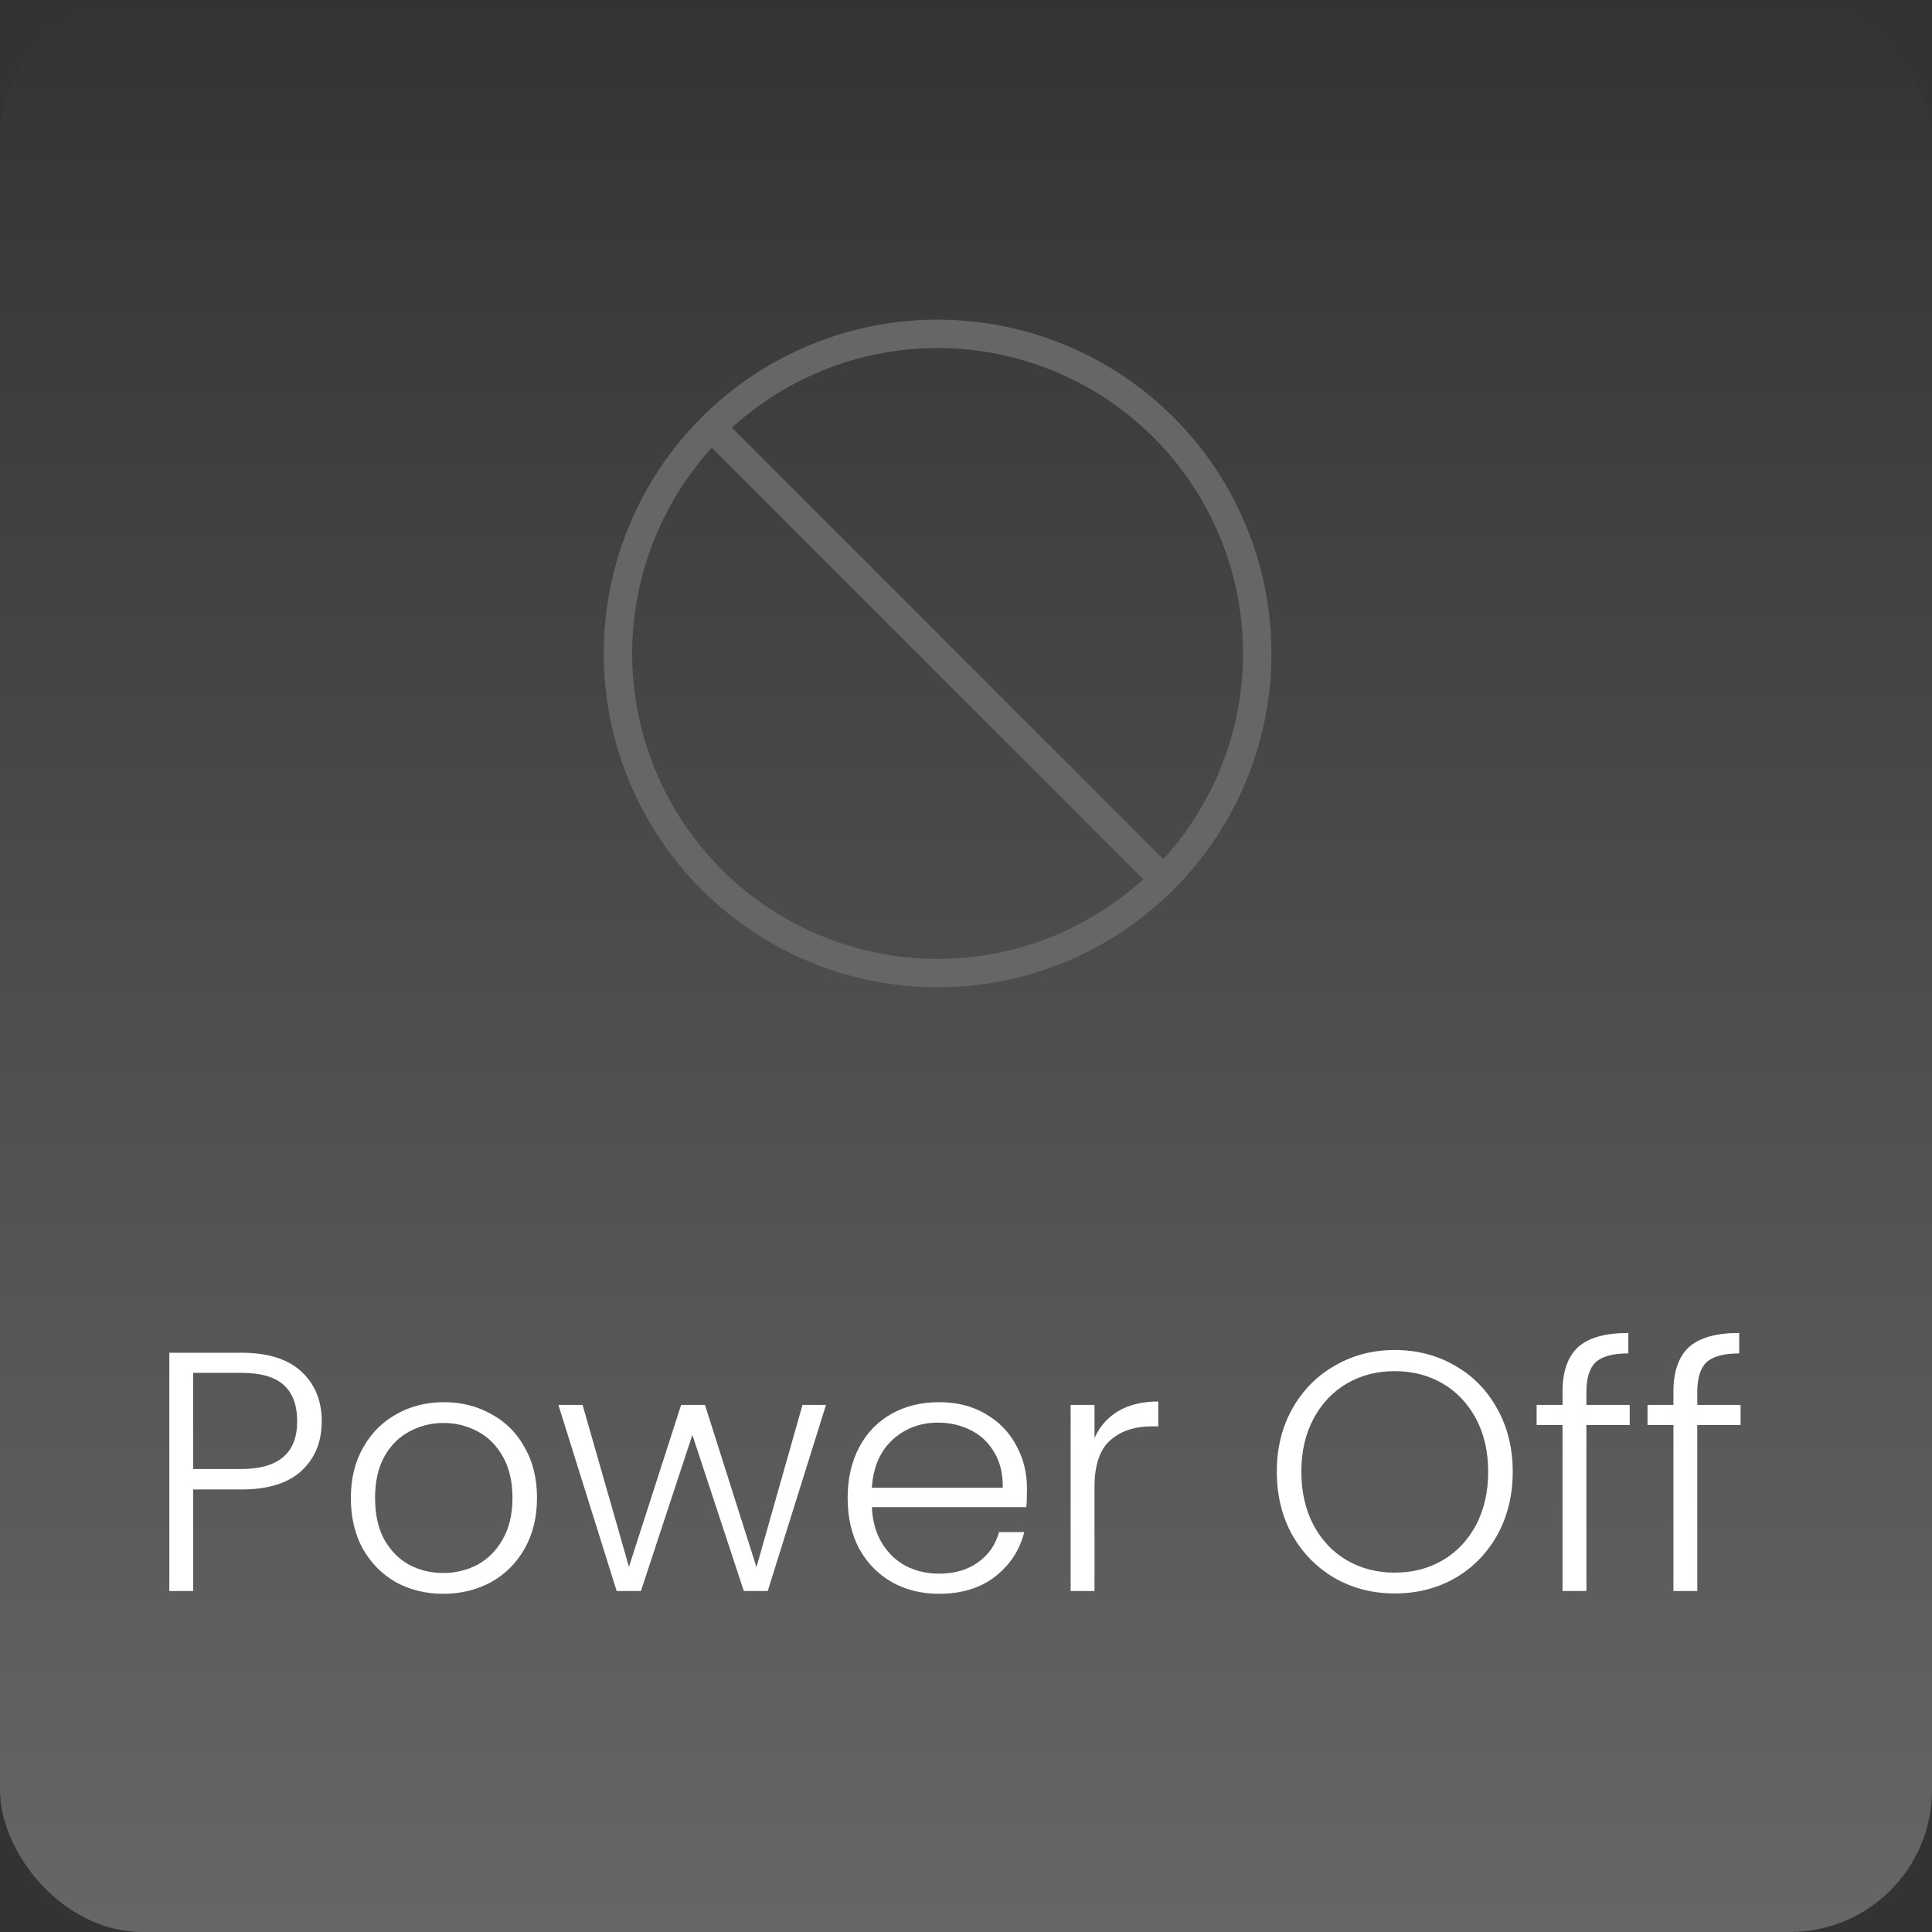 <svg width="68" height="68" viewBox="0 0 68 68" fill="none" xmlns="http://www.w3.org/2000/svg">
<rect x="0" y="0" width="68" height="68" fill="#333333" stroke="none"/>
<rect width="68" height="68" rx="5" fill="url(#paint0_linear_45_23)"/>
<path d="M40.955 30.955L25.045 15.045M40.955 30.955C43.065 28.845 44.25 25.984 44.25 23C44.25 20.016 43.065 17.155 40.955 15.045C38.845 12.935 35.984 11.75 33 11.75C30.016 11.75 27.155 12.935 25.045 15.045L40.955 30.955ZM40.955 30.955C38.845 33.065 35.984 34.25 33 34.25C30.016 34.25 27.155 33.065 25.045 30.955C22.935 28.845 21.75 25.984 21.75 23C21.75 20.016 22.935 17.155 25.045 15.045L40.955 30.955Z" stroke="#666666" stroke-linecap="round" stroke-linejoin="round"/>
<path d="M11.324 50.024C11.324 50.744 11.088 51.324 10.616 51.764C10.144 52.204 9.436 52.424 8.492 52.424H6.8V56H5.96V47.612H8.492C9.428 47.612 10.132 47.832 10.604 48.272C11.084 48.712 11.324 49.296 11.324 50.024ZM8.492 51.704C9.804 51.704 10.46 51.144 10.46 50.024C10.46 49.464 10.304 49.04 9.992 48.752C9.68 48.464 9.18 48.32 8.492 48.32H6.8V51.704H8.492ZM15.601 56.096C14.985 56.096 14.429 55.96 13.933 55.688C13.445 55.408 13.057 55.016 12.769 54.512C12.489 54 12.349 53.404 12.349 52.724C12.349 52.044 12.493 51.452 12.781 50.948C13.069 50.436 13.461 50.044 13.957 49.772C14.453 49.492 15.009 49.352 15.625 49.352C16.241 49.352 16.797 49.492 17.293 49.772C17.797 50.044 18.189 50.436 18.469 50.948C18.757 51.452 18.901 52.044 18.901 52.724C18.901 53.396 18.757 53.988 18.469 54.5C18.181 55.012 17.785 55.408 17.281 55.688C16.777 55.96 16.217 56.096 15.601 56.096ZM15.601 55.364C16.033 55.364 16.433 55.268 16.801 55.076C17.169 54.876 17.465 54.58 17.689 54.188C17.921 53.788 18.037 53.3 18.037 52.724C18.037 52.148 17.925 51.664 17.701 51.272C17.477 50.872 17.181 50.576 16.813 50.384C16.445 50.184 16.045 50.084 15.613 50.084C15.181 50.084 14.781 50.184 14.413 50.384C14.045 50.576 13.749 50.872 13.525 51.272C13.309 51.664 13.201 52.148 13.201 52.724C13.201 53.3 13.309 53.788 13.525 54.188C13.749 54.58 14.041 54.876 14.401 55.076C14.769 55.268 15.169 55.364 15.601 55.364ZM29.073 49.448L27.021 56H26.181L24.369 50.504L22.557 56H21.705L19.653 49.448H20.505L22.137 55.148L23.973 49.448H24.813L26.625 55.16L28.245 49.448H29.073ZM36.146 52.388C36.146 52.676 36.138 52.896 36.122 53.048H30.686C30.71 53.544 30.83 53.968 31.046 54.32C31.262 54.672 31.546 54.94 31.898 55.124C32.25 55.3 32.634 55.388 33.05 55.388C33.594 55.388 34.05 55.256 34.418 54.992C34.794 54.728 35.042 54.372 35.162 53.924H36.05C35.89 54.564 35.546 55.088 35.018 55.496C34.498 55.896 33.842 56.096 33.05 56.096C32.434 56.096 31.882 55.96 31.394 55.688C30.906 55.408 30.522 55.016 30.242 54.512C29.97 54 29.834 53.404 29.834 52.724C29.834 52.044 29.97 51.448 30.242 50.936C30.514 50.424 30.894 50.032 31.382 49.76C31.87 49.488 32.426 49.352 33.05 49.352C33.674 49.352 34.218 49.488 34.682 49.76C35.154 50.032 35.514 50.4 35.762 50.864C36.018 51.32 36.146 51.828 36.146 52.388ZM35.294 52.364C35.302 51.876 35.202 51.46 34.994 51.116C34.794 50.772 34.518 50.512 34.166 50.336C33.814 50.16 33.43 50.072 33.014 50.072C32.39 50.072 31.858 50.272 31.418 50.672C30.978 51.072 30.734 51.636 30.686 52.364H35.294ZM38.523 50.612C38.707 50.204 38.987 49.888 39.363 49.664C39.747 49.44 40.215 49.328 40.767 49.328V50.204H40.539C39.931 50.204 39.443 50.368 39.075 50.696C38.707 51.024 38.523 51.572 38.523 52.34V56H37.683V49.448H38.523V50.612ZM49.091 56.084C48.315 56.084 47.611 55.904 46.979 55.544C46.347 55.176 45.847 54.668 45.479 54.02C45.119 53.364 44.939 52.624 44.939 51.8C44.939 50.976 45.119 50.24 45.479 49.592C45.847 48.936 46.347 48.428 46.979 48.068C47.611 47.7 48.315 47.516 49.091 47.516C49.875 47.516 50.583 47.7 51.215 48.068C51.847 48.428 52.343 48.936 52.703 49.592C53.063 50.24 53.243 50.976 53.243 51.8C53.243 52.624 53.063 53.364 52.703 54.02C52.343 54.668 51.847 55.176 51.215 55.544C50.583 55.904 49.875 56.084 49.091 56.084ZM49.091 55.352C49.715 55.352 50.275 55.208 50.771 54.92C51.267 54.632 51.659 54.22 51.947 53.684C52.235 53.14 52.379 52.512 52.379 51.8C52.379 51.088 52.235 50.464 51.947 49.928C51.659 49.392 51.267 48.98 50.771 48.692C50.275 48.404 49.715 48.26 49.091 48.26C48.467 48.26 47.907 48.404 47.411 48.692C46.915 48.98 46.523 49.392 46.235 49.928C45.947 50.464 45.803 51.088 45.803 51.8C45.803 52.512 45.947 53.14 46.235 53.684C46.523 54.22 46.915 54.632 47.411 54.92C47.907 55.208 48.467 55.352 49.091 55.352ZM57.36 50.156H55.836V56H54.996V50.156H54.084V49.448H54.996V48.992C54.996 48.28 55.176 47.756 55.536 47.42C55.904 47.084 56.496 46.916 57.312 46.916V47.636C56.768 47.636 56.384 47.74 56.16 47.948C55.944 48.156 55.836 48.504 55.836 48.992V49.448H57.36V50.156ZM61.263 50.156H59.739V56H58.899V50.156H57.987V49.448H58.899V48.992C58.899 48.28 59.079 47.756 59.439 47.42C59.807 47.084 60.399 46.916 61.215 46.916V47.636C60.671 47.636 60.287 47.74 60.063 47.948C59.847 48.156 59.739 48.504 59.739 48.992V49.448H61.263V50.156Z" fill="white"/>
<defs>
<linearGradient id="paint0_linear_45_23" x1="34" y1="0" x2="34" y2="68" gradientUnits="userSpaceOnUse">
<stop stop-color="#999999" stop-opacity="0"/>
<stop offset="1" stop-color="#999999" stop-opacity="0.5"/>
</linearGradient>
</defs>
</svg>
